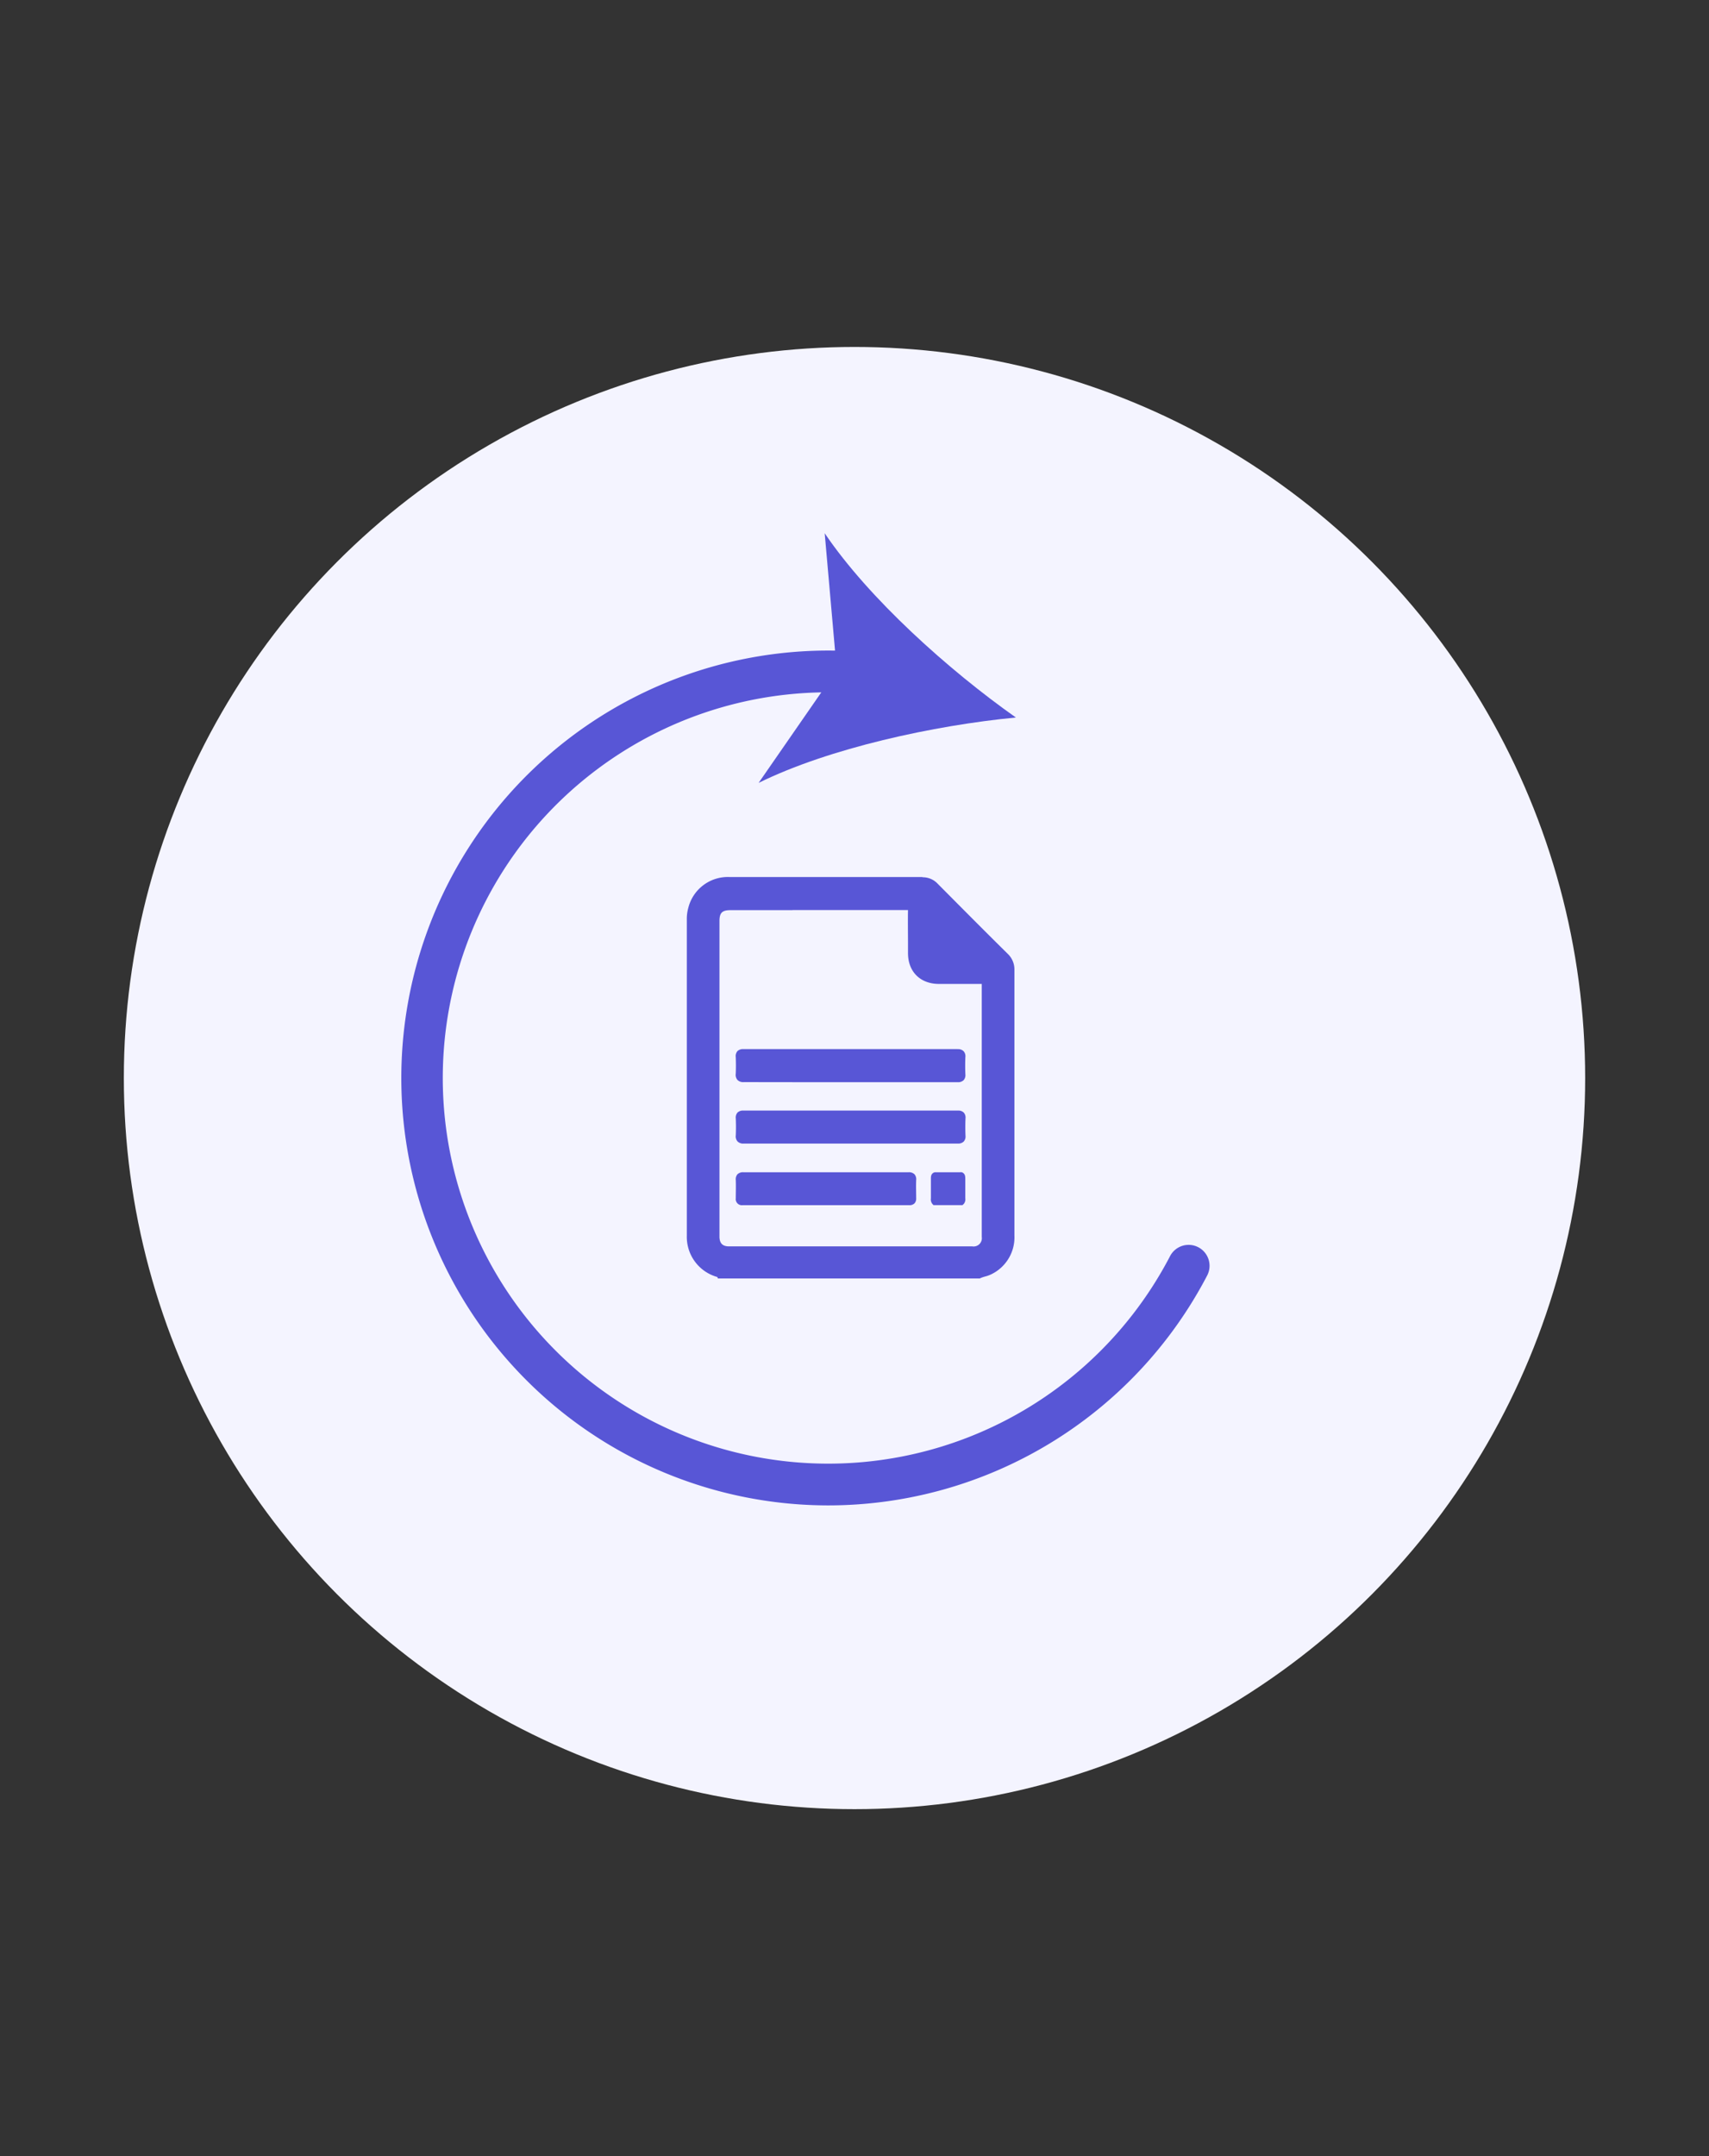 <svg id="Layer_1" data-name="Layer 1" xmlns="http://www.w3.org/2000/svg" viewBox="0 0 414 522"><rect x="0" y="0" width="414" height="522" fill="#333333" stroke="none"/><defs><style>.cls-1{fill:#f4f4ff;}.cls-2{fill:#5856d6;}</style></defs><circle class="cls-1" cx="207" cy="261" r="177"/><path class="cls-2" d="M200.46,364.46a103.48,103.48,0,1,1,7.84-206.68,5.06,5.06,0,1,1-.74,10.09,93.37,93.37,0,1,0,75.88,136.25,5.06,5.06,0,1,1,9,4.67A103.58,103.58,0,0,1,200.46,364.46Z"/><path class="cls-2" d="M246.09,173.71c-19.82,1.91-45.24,7.41-62.32,15.83l18.93-27.32-2.92-33.12C210.45,144.88,229.82,162.24,246.09,173.71Z"/><path class="cls-2" d="M174.23,309.13l-.1-.31H174l-.18,0a9.59,9.59,0,0,1-7-9.57q0-28.67,0-57.33v-19.1a9.89,9.89,0,0,1,.33-2.81,9.41,9.41,0,0,1,9.58-7.1h46.67a4.45,4.45,0,0,1,3.33,1.39c6.51,6.55,11.92,12,17,17a4.72,4.72,0,0,1,1.46,3.58q0,12,0,24v16.29q0,12,0,24.07a9.44,9.44,0,0,1-5.25,8.91,6.91,6.91,0,0,1-1.49.55,7.52,7.52,0,0,0-1.16.4l-.11.05Zm2.74-89.3c-2.31,0-3.18.86-3.18,3.15v76.34a2.52,2.52,0,0,0,2.82,2.86h58.86a2.52,2.52,0,0,0,2.8-2.78V280.76q0-21.42,0-42.83a1.07,1.07,0,0,0,0-.25h-.22l-5.49,0h-5.14c-4.31,0-7-2.67-7-7V228.6c0-2.72,0-5.53,0-8.3,0-.35,0-.43-.05-.44a1,1,0,0,0-.44-.05q-13.69,0-27.35,0Z"/><path class="cls-2" d="M223.43,213.37a3.92,3.92,0,0,1,3,1.25q8.49,8.53,17,17a4.19,4.19,0,0,1,1.32,3.23c0,10.41,0,20.83,0,31.24q0,16.56,0,33.11a9,9,0,0,1-5,8.47c-.84.45-1.8.54-2.64.94H174.59c-.09-.3-.4-.27-.61-.33a9.08,9.08,0,0,1-6.65-9.08q0-38.22,0-76.44a9.19,9.19,0,0,1,.32-2.66,8.9,8.9,0,0,1,9.09-6.74q23.33,0,46.67,0h0m-31.51,6H177c-2.6,0-3.68,1.07-3.68,3.65v76.34a3,3,0,0,0,3.32,3.36h58.86a3,3,0,0,0,3.3-3.28q0-30.73,0-61.47c0-.61-.17-.75-.74-.75h0l-5.49,0h-5.11c-4,0-6.5-2.46-6.5-6.47,0-3.47,0-6.94,0-10.41,0-.82-.2-1-1-1h0q-14,0-28,0m31.51-7H176.74a9.87,9.87,0,0,0-10,7.46,10.05,10.05,0,0,0-.36,2.94v19.15q0,28.65,0,57.29a10.07,10.07,0,0,0,7.4,10h0l.12.35h63.45l.2-.1a7.18,7.18,0,0,1,1.08-.37,7.65,7.65,0,0,0,1.6-.59,9.92,9.92,0,0,0,5.51-9.35q0-11.89,0-23.78V258.79c0-7.84,0-16,0-23.92a5.21,5.21,0,0,0-1.61-3.94c-5.08-5-10.49-10.45-17-17a4.93,4.93,0,0,0-3.67-1.54Zm-31.51,8q14,0,28,0h0c-.05,2.75,0,5.53,0,8.22v2.19c0,4.54,3,7.47,7.5,7.47h5.11l5.26,0q0,21.63,0,43.26v18a2,2,0,0,1-2.3,2.28H176.61c-1.58,0-2.31-.75-2.32-2.36V223c0-2,.63-2.65,2.68-2.65h14.95Z"/><path class="cls-2" d="M180.16,261.53a1.49,1.49,0,0,1-1.14-.36,1.46,1.46,0,0,1-.29-1.12c.06-1.28.06-2.63,0-4.14a1.32,1.32,0,0,1,.28-1,1.38,1.38,0,0,1,1.06-.33h43.48l8.43,0h0a1.14,1.14,0,0,1,1.36,1.37c-.06,1.39-.06,2.82,0,4.24a1.14,1.14,0,0,1-1.34,1.37l-15.59,0H195.3l-15.12,0Z"/><path class="cls-2" d="M232,255c.66,0,.86.16.83.85-.06,1.42-.06,2.85,0,4.28,0,.69-.16.85-.84.85h0l-15.35,0H195q-7.44,0-14.86,0h0c-.75,0-1-.18-.93-.95.07-1.4.06-2.79,0-4.19,0-.69.16-.85.84-.85h43.38l8.53,0h0m0-1h0l-8.52,0H180.08a1.91,1.91,0,0,0-1.43.48,1.83,1.83,0,0,0-.42,1.42c.06,1.47.06,2.81,0,4.08a1.9,1.9,0,0,0,.43,1.5,1.93,1.93,0,0,0,1.5.51L195,262h21.59L232,262h0a1.9,1.9,0,0,0,1.43-.48,1.84,1.84,0,0,0,.43-1.42c-.06-1.4-.06-2.81,0-4.19a1.79,1.79,0,0,0-.43-1.41A1.87,1.87,0,0,0,232,254Z"/><path class="cls-2" d="M180.17,276.41a1.21,1.21,0,0,1-1.44-1.48c.06-1.3.06-2.65,0-4.13a1.34,1.34,0,0,1,.28-1.05,1.4,1.4,0,0,1,1.06-.33l24.13,0h19.43c2.78,0,5.56,0,8.35,0h0a1.4,1.4,0,0,1,1.07.33,1.37,1.37,0,0,1,.29,1c-.06,1.4-.06,2.82,0,4.24a1.15,1.15,0,0,1-1.35,1.38q-7.58,0-15.14,0H195q-7.38,0-14.77,0Z"/><path class="cls-2" d="M232,269.92c.67,0,.86.16.83.85-.06,1.43-.06,2.86,0,4.28,0,.69-.16.86-.84.86h0q-7.66,0-15.34,0H195.12q-7.47,0-14.94,0h0c-.75,0-1-.18-.93-1,.07-1.39.06-2.79,0-4.18,0-.7.16-.86.84-.86h0l23.11,0h20.56c2.74,0,5.49,0,8.23,0h0m0-1h0c-2.74,0-5.48,0-8.22,0H203.19l-23.1,0h0a1.91,1.91,0,0,0-1.43.48,1.84,1.84,0,0,0-.42,1.42c.06,1.47.06,2.81,0,4.09a1.88,1.88,0,0,0,.43,1.49,1.93,1.93,0,0,0,1.5.51q7.5,0,15,0h21.52q7.67,0,15.34,0h0a1.92,1.92,0,0,0,1.43-.49,1.83,1.83,0,0,0,.43-1.41c-.06-1.4-.06-2.81,0-4.19a1.8,1.8,0,0,0-.43-1.42,1.87,1.87,0,0,0-1.4-.48Z"/><path class="cls-2" d="M220.26,291.28H179.9a1.17,1.17,0,0,1-.9-.29,1.18,1.18,0,0,1-.27-.88c0-1.41.06-2.93,0-4.43a1.14,1.14,0,0,1,1.34-1.38c3.74,0,7.46,0,11.18,0H209c3.68,0,7.37,0,11,0h0a1.42,1.42,0,0,1,1.07.33,1.38,1.38,0,0,1,.28,1.05c-.06,1.52,0,3,0,4.43a1.18,1.18,0,0,1-.27.88,1.16,1.16,0,0,1-.89.29Z"/><path class="cls-2" d="M220.1,284.8c.67,0,.86.16.83.86-.06,1.48,0,3,0,4.46,0,.53-.15.66-.67.66H179.89c-.52,0-.67-.13-.66-.66,0-1.49.06-3,0-4.46,0-.7.16-.86.83-.86h0c3.72,0,7.44,0,11.16,0H209c3.68,0,7.36,0,11,0h0m0-1h0c-3.68,0-7.35,0-11,0H191.25c-3.72,0-7.44,0-11.16,0h0a1.94,1.94,0,0,0-1.43.48,1.83,1.83,0,0,0-.42,1.42c.06,1.5,0,3,0,4.4a1.49,1.49,0,0,0,1.66,1.68h40.37a1.71,1.71,0,0,0,1.26-.44,1.66,1.66,0,0,0,.41-1.24c0-1.39-.06-2.89,0-4.4a1.83,1.83,0,0,0-.42-1.42,1.91,1.91,0,0,0-1.41-.48Z"/><path class="cls-2" d="M226.21,291.12c-.21-.2-.21-.48-.21-1,0-1.49,0-3,0-4.46,0-.7,0-1,.22-1.19l.14-.15.26,0c.58,0,1.14,0,1.7,0H231c.55,0,1.11,0,1.67,0h.21l.21.17c.21.21.23.49.22,1.19,0,1.48,0,3,0,4.46,0,.52,0,.8-.21,1l-.14.15h-6.6Z"/><path class="cls-2" d="M232.71,284.8c.11,0,.14.16.13.86,0,1.48,0,3,0,4.46,0,.53,0,.66-.1.66H226.6c-.08,0-.1-.13-.1-.66,0-1.49,0-3,0-4.46,0-.7,0-.86.12-.86h0c.56,0,1.13,0,1.7,0H231c.56,0,1.12,0,1.68,0h0m0-1h0c-.55,0-1.1,0-1.65,0h-2.7c-.56,0-1.12,0-1.67,0h0a1.05,1.05,0,0,0-.79.32c-.37.37-.37.86-.36,1.54,0,1.49,0,3,0,4.46a1.73,1.73,0,0,0,.35,1.35l.29.3h7l.34-.32a1.77,1.77,0,0,0,.35-1.35c0-1.49,0-3,0-4.46,0-.68,0-1.17-.37-1.54a1,1,0,0,0-.76-.32Z"/></svg>